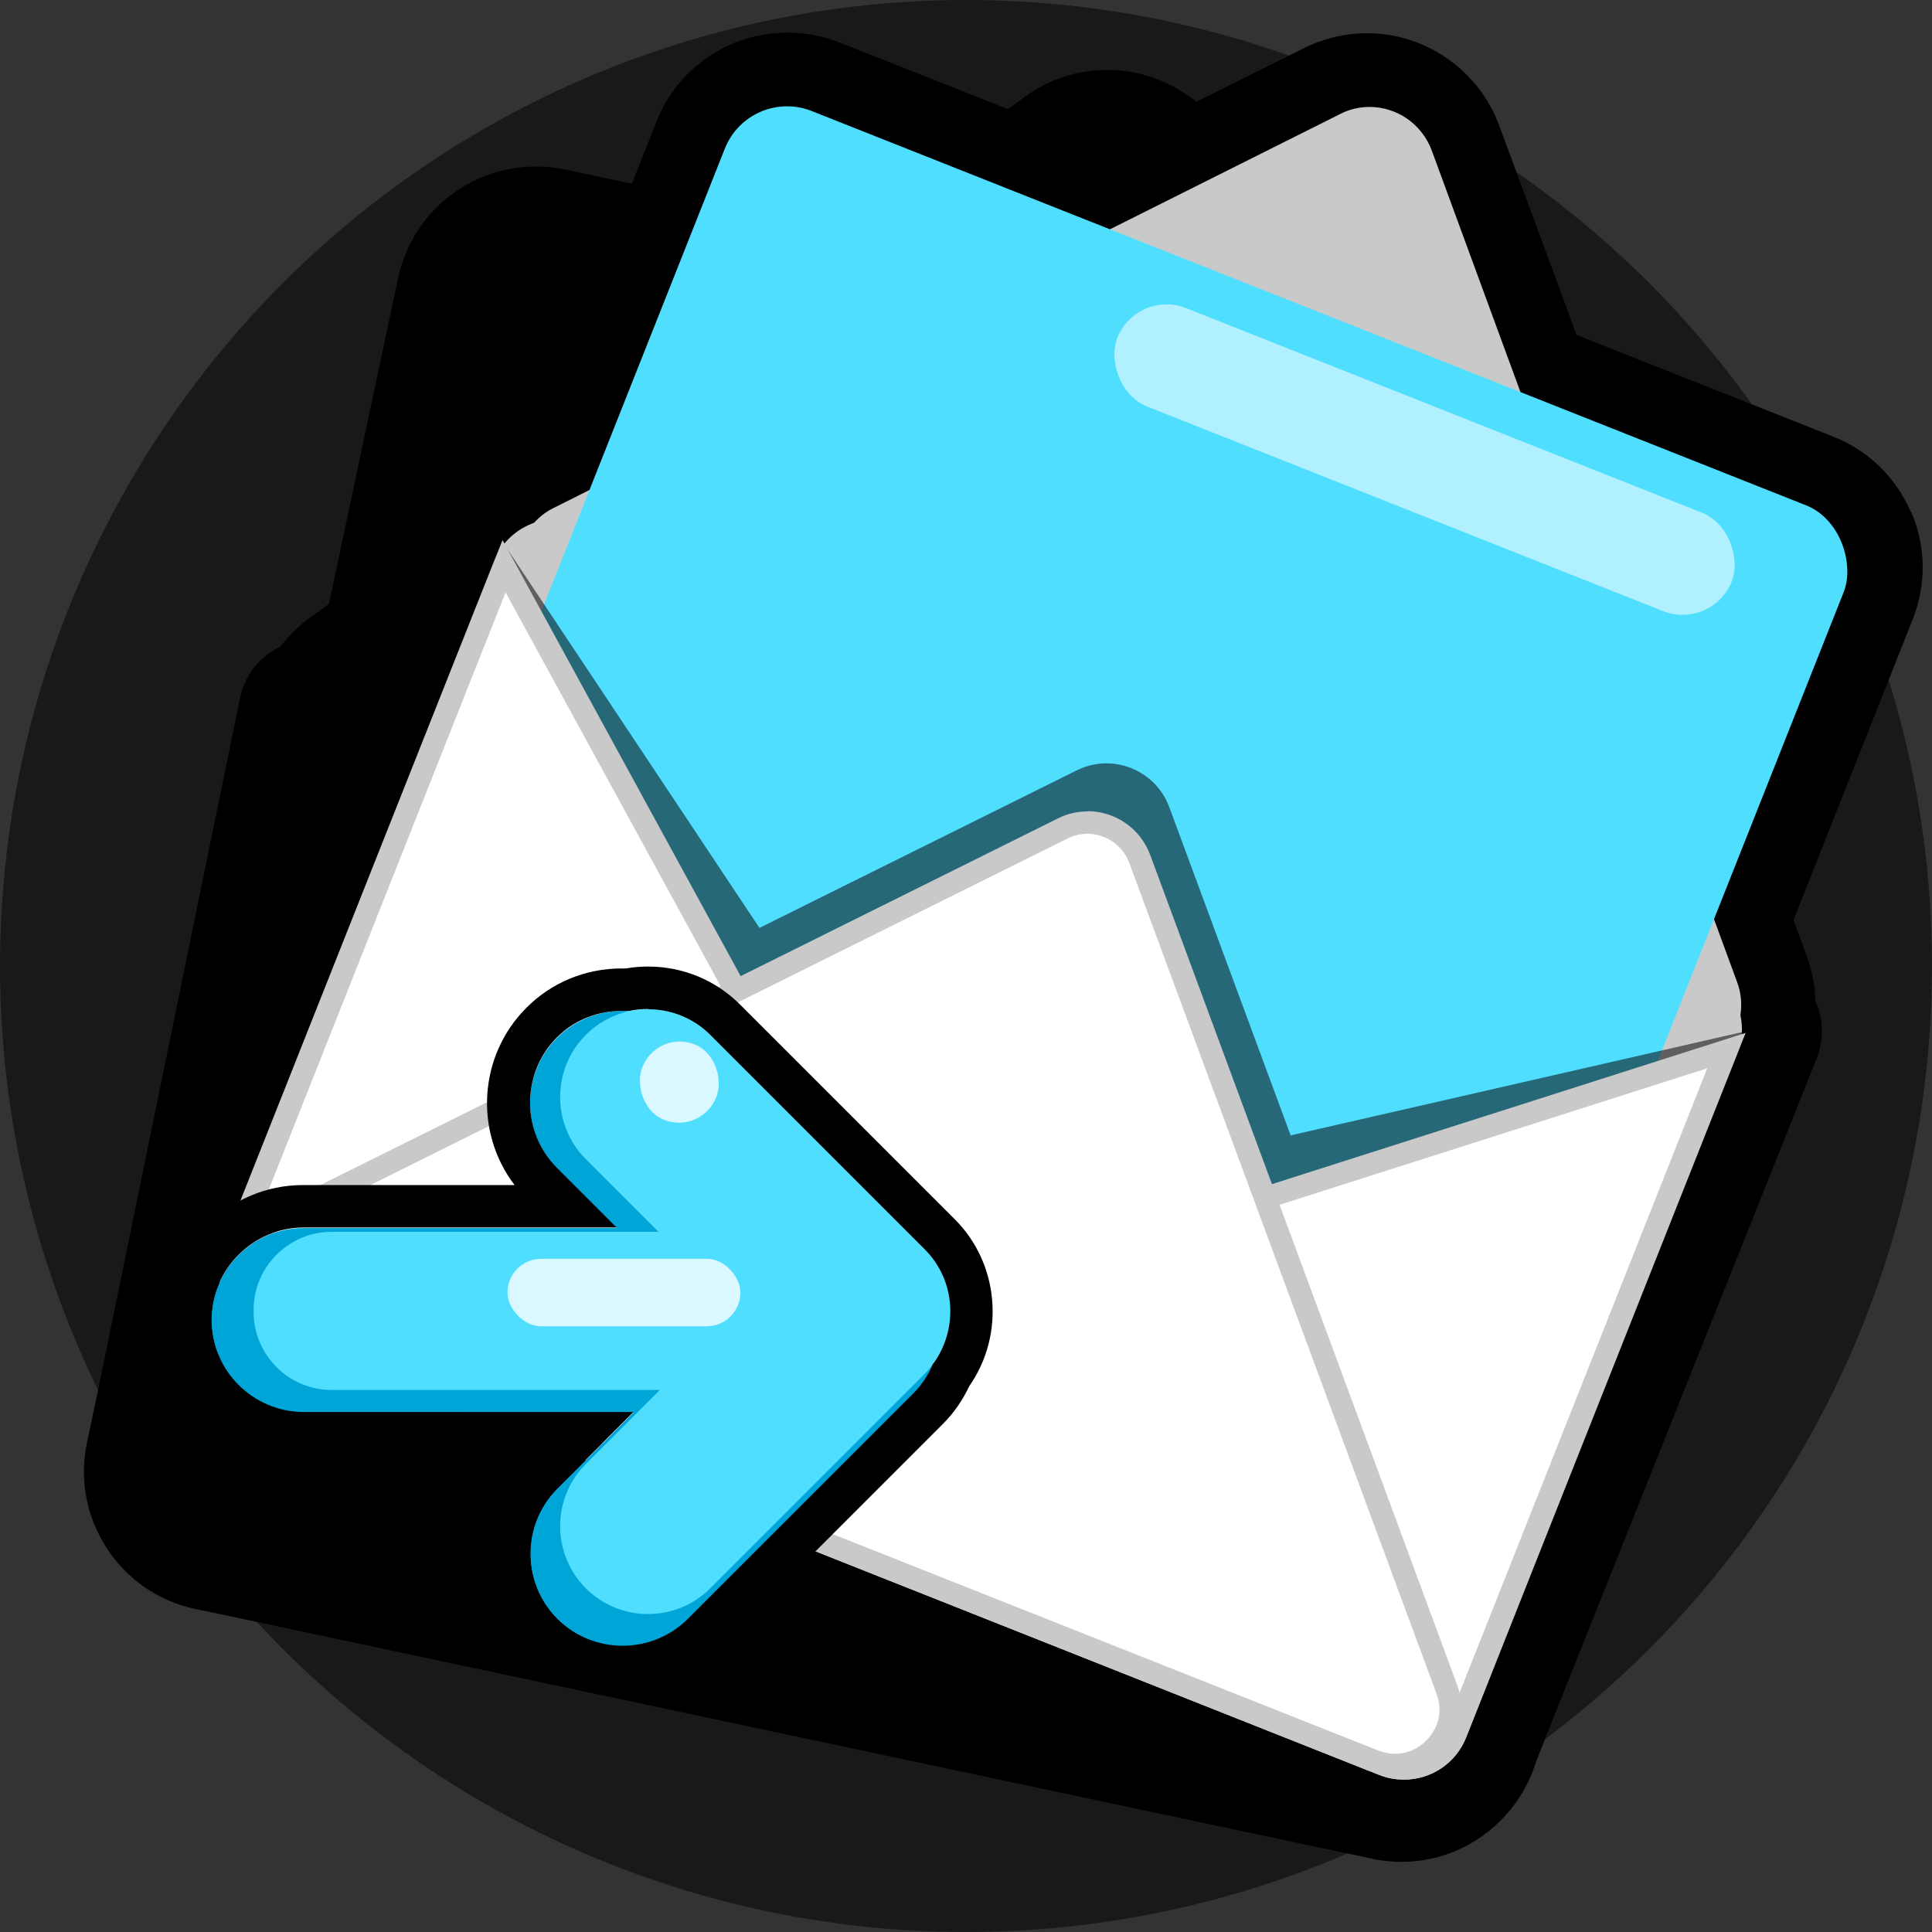 <?xml version="1.0" encoding="UTF-8"?><svg id="Layer_2" xmlns="http://www.w3.org/2000/svg" viewBox="0 0 71 71"><rect x="0" y="0" width="71" height="71" fill="#333333" stroke="none"/><defs><style>.cls-1,.cls-2{opacity:.78;}.cls-1,.cls-3{fill:#fff;}.cls-4{fill:#00a5d8;}.cls-2{fill:#ccf4ff;}.cls-5{fill:#c9c9c9;}.cls-6{opacity:.53;}.cls-7{opacity:.5;}.cls-8{fill:#50deff;}</style></defs><g id="Layer_1-2"><g class="cls-7"><circle cx="35.5" cy="35.5" r="35.5"/></g><path d="M70.22,18.81c-.55-1.27-1.56-2.25-2.84-2.76l-9.44-3.74-2.85-7.71c-.75-2.02-2.7-3.38-4.85-3.38-.79,0-1.59.19-2.3.54l-3.98,1.98c-.91-.74-2.06-1.17-3.26-1.17-1.1,0-2.15.34-3.04.99l-.62.45-6.19-2.45c-.61-.24-1.25-.36-1.91-.36h0c-2.13,0-4.02,1.28-4.81,3.26l-.91,2.29-2.46-.52c-.35-.08-.72-.11-1.08-.11-2.43,0-4.55,1.72-5.05,4.1l-2.54,11.97-.74.54c-.39.29-.74.63-1.04,1.03-.76.36-1.32,1.06-1.49,1.9l-5.23,25.5-.39,1.84c-.29,1.35-.03,2.73.72,3.89.75,1.16,1.91,1.95,3.26,2.24l.35.07,21.28,4.52,21.63,4.59c.35.08.72.11,1.08.11,2.28,0,4.27-1.53,4.93-3.68l.66-1.67,9.65-24.17c.28-.7.25-1.47-.05-2.13-.01-.56-.12-1.11-.32-1.65l-.48-1.31,4.38-11.05c.51-1.28.49-2.69-.06-3.96Z"/><path class="cls-5" d="M63.96,37.3c.06-.39.03-.81-.13-1.23l-11.21-30.53c-.37-1-1.3-1.61-2.29-1.61-.36,0-.73.08-1.08.26l-28.93,14.49c-.28.14-.5.32-.69.53-.64.23-1.19.71-1.47,1.4l-9.96,25.12c-.5,1.26.12,2.69,1.38,3.19l41.11,16.31c.3.12.6.17.91.17.98,0,1.9-.59,2.28-1.55l9.96-25.12c.19-.47.22-.96.12-1.42Z"/><rect class="cls-8" x="18.59" y="9.92" width="44.23" height="40.13" rx="2.46" ry="2.46" transform="translate(13.92 -12.9) rotate(21.63)"/><g class="cls-6"><path d="M47.44,41.75l-4.47-12.09c-.51-1.37-2.09-2-3.4-1.35l-11.66,5.79-9.59-14.41-9.43,24.26c-.5,1.26.12,2.69,1.38,3.19l.34.13,40.44,16.04.34.13c1.26.5,2.69-.12,3.19-1.38l9.65-24.18-16.78,3.84Z"/></g><path class="cls-3" d="M51.59,64.99c-.26,0-.51-.05-.75-.15L9.73,48.54c-1.05-.42-1.56-1.61-1.15-2.66l9.94-25.07,14.95,27.37,29.97-9.56-9.95,25.08c-.31.79-1.06,1.29-1.9,1.29Z"/><path class="cls-5" d="M18.58,21.77l14.37,26.31.32.59.64-.21,28.83-9.2-9.63,24.28c-.25.63-.85,1.03-1.52,1.03-.21,0-.41-.04-.6-.12L9.88,48.15c-.41-.16-.73-.47-.9-.87-.17-.4-.18-.85-.02-1.25l9.62-24.26M18.47,19.84l-10.27,25.89c-.5,1.26.12,2.69,1.38,3.19l41.11,16.31c.3.12.6.17.91.17.98,0,1.9-.59,2.28-1.55l10.27-25.89-30.48,9.73-15.2-27.84h0Z"/><path class="cls-3" d="M51.27,64.86c-.26,0-.52-.05-.77-.15L10.06,48.67c-.76-.3-1.26-1-1.29-1.82-.03-.82.4-1.55,1.13-1.92l29.15-14.49c.29-.14.59-.21.91-.21.85,0,1.63.54,1.92,1.34l11.29,30.53c.24.64.15,1.32-.23,1.87-.39.56-1.02.89-1.68.89h0Z"/><path class="cls-5" d="M39.96,30.64c.68,0,1.3.43,1.54,1.07l11.29,30.53c.26.7,0,1.24-.18,1.49-.31.45-.81.72-1.34.72-.21,0-.41-.04-.62-.12L10.21,48.29c-.62-.25-1-.79-1.03-1.45-.03-.67.31-1.24.91-1.54l29.15-14.49c.23-.11.47-.17.73-.17M39.96,29.82c-.37,0-.74.08-1.09.26l-29.15,14.49c-1.9.95-1.79,3.7.19,4.48l40.44,16.04c.31.12.62.18.92.18,1.61,0,2.91-1.63,2.29-3.32l-11.29-30.53c-.37-1-1.31-1.61-2.31-1.61h0Z"/><rect class="cls-2" x="40.2" y="14.95" width="24.29" height="3.89" rx="1.95" ry="1.95" transform="translate(9.92 -18.11) rotate(21.63)"/><path class="cls-4" d="M33.55,46.42l-8.28-8.28c-1.32-1.32-3.48-1.32-4.8,0-1.32,1.32-1.32,3.48,0,4.8l2.19,2.19h-11.5c-1.87,0-3.39,1.53-3.39,3.39s1.53,3.39,3.39,3.39h12.12l-2.8,2.8c-1.32,1.32-1.32,3.48,0,4.8,1.32,1.32,3.48,1.32,4.8,0l8.28-8.28s0,0,0,0c1.32-1.32,1.32-3.48,0-4.8Z"/><path class="cls-8" d="M33.99,45.92l-7.89-7.89c-1.26-1.26-3.31-1.26-4.57,0s-1.26,3.31,0,4.57l2.67,2.67h-12.02c-1.57,0-2.86,1.29-2.86,2.86v.09c0,1.57,1.29,2.86,2.86,2.86h12.07l-2.72,2.72c-1.26,1.26-1.26,3.31,0,4.57s3.31,1.26,4.57,0l7.89-7.89s0,0,0,0c1.26-1.26,1.26-3.31,0-4.57Z"/><rect class="cls-1" x="23.49" y="38.26" width="2.93" height="2.99" rx="1.47" ry="1.47" transform="translate(30.48 86.38) rotate(-154.63)"/><rect class="cls-1" x="18.65" y="46.26" width="8.56" height="2.48" rx="1.24" ry="1.24"/><path d="M23.82,37.09c.83,0,1.65.31,2.28.94l7.89,7.89c1.15,1.15,1.23,2.97.28,4.23-.16.39-.4.75-.71,1.06h0s0,0,0,0l-8.28,8.28c-.66.66-1.53.99-2.4.99s-1.74-.33-2.4-.99c-1.32-1.32-1.32-3.48,0-4.8l2.8-2.8h-12.12c-1.87,0-3.39-1.53-3.39-3.39s1.53-3.39,3.39-3.39h11.5l-2.19-2.19c-1.32-1.32-1.32-3.48,0-4.8.66-.66,1.52-.97,2.39-.97.09,0,.18,0,.27,0,.23-.05.46-.07.7-.07M23.82,35.52c-.27,0-.54.02-.81.07-.05,0-.1,0-.16,0-1.33,0-2.57.51-3.5,1.44-1.78,1.78-1.92,4.58-.44,6.52h-7.77c-2.74,0-4.96,2.23-4.96,4.96s2.23,4.96,4.96,4.96h8.33l-.12.12c-1.94,1.94-1.94,5.08,0,7.02.93.93,2.18,1.45,3.51,1.45s2.57-.51,3.51-1.45l8.28-8.28c.4-.4.72-.86.97-1.39,1.32-1.89,1.1-4.5-.53-6.13l-7.89-7.89c-.9-.9-2.1-1.4-3.39-1.4h0Z"/></g></svg>